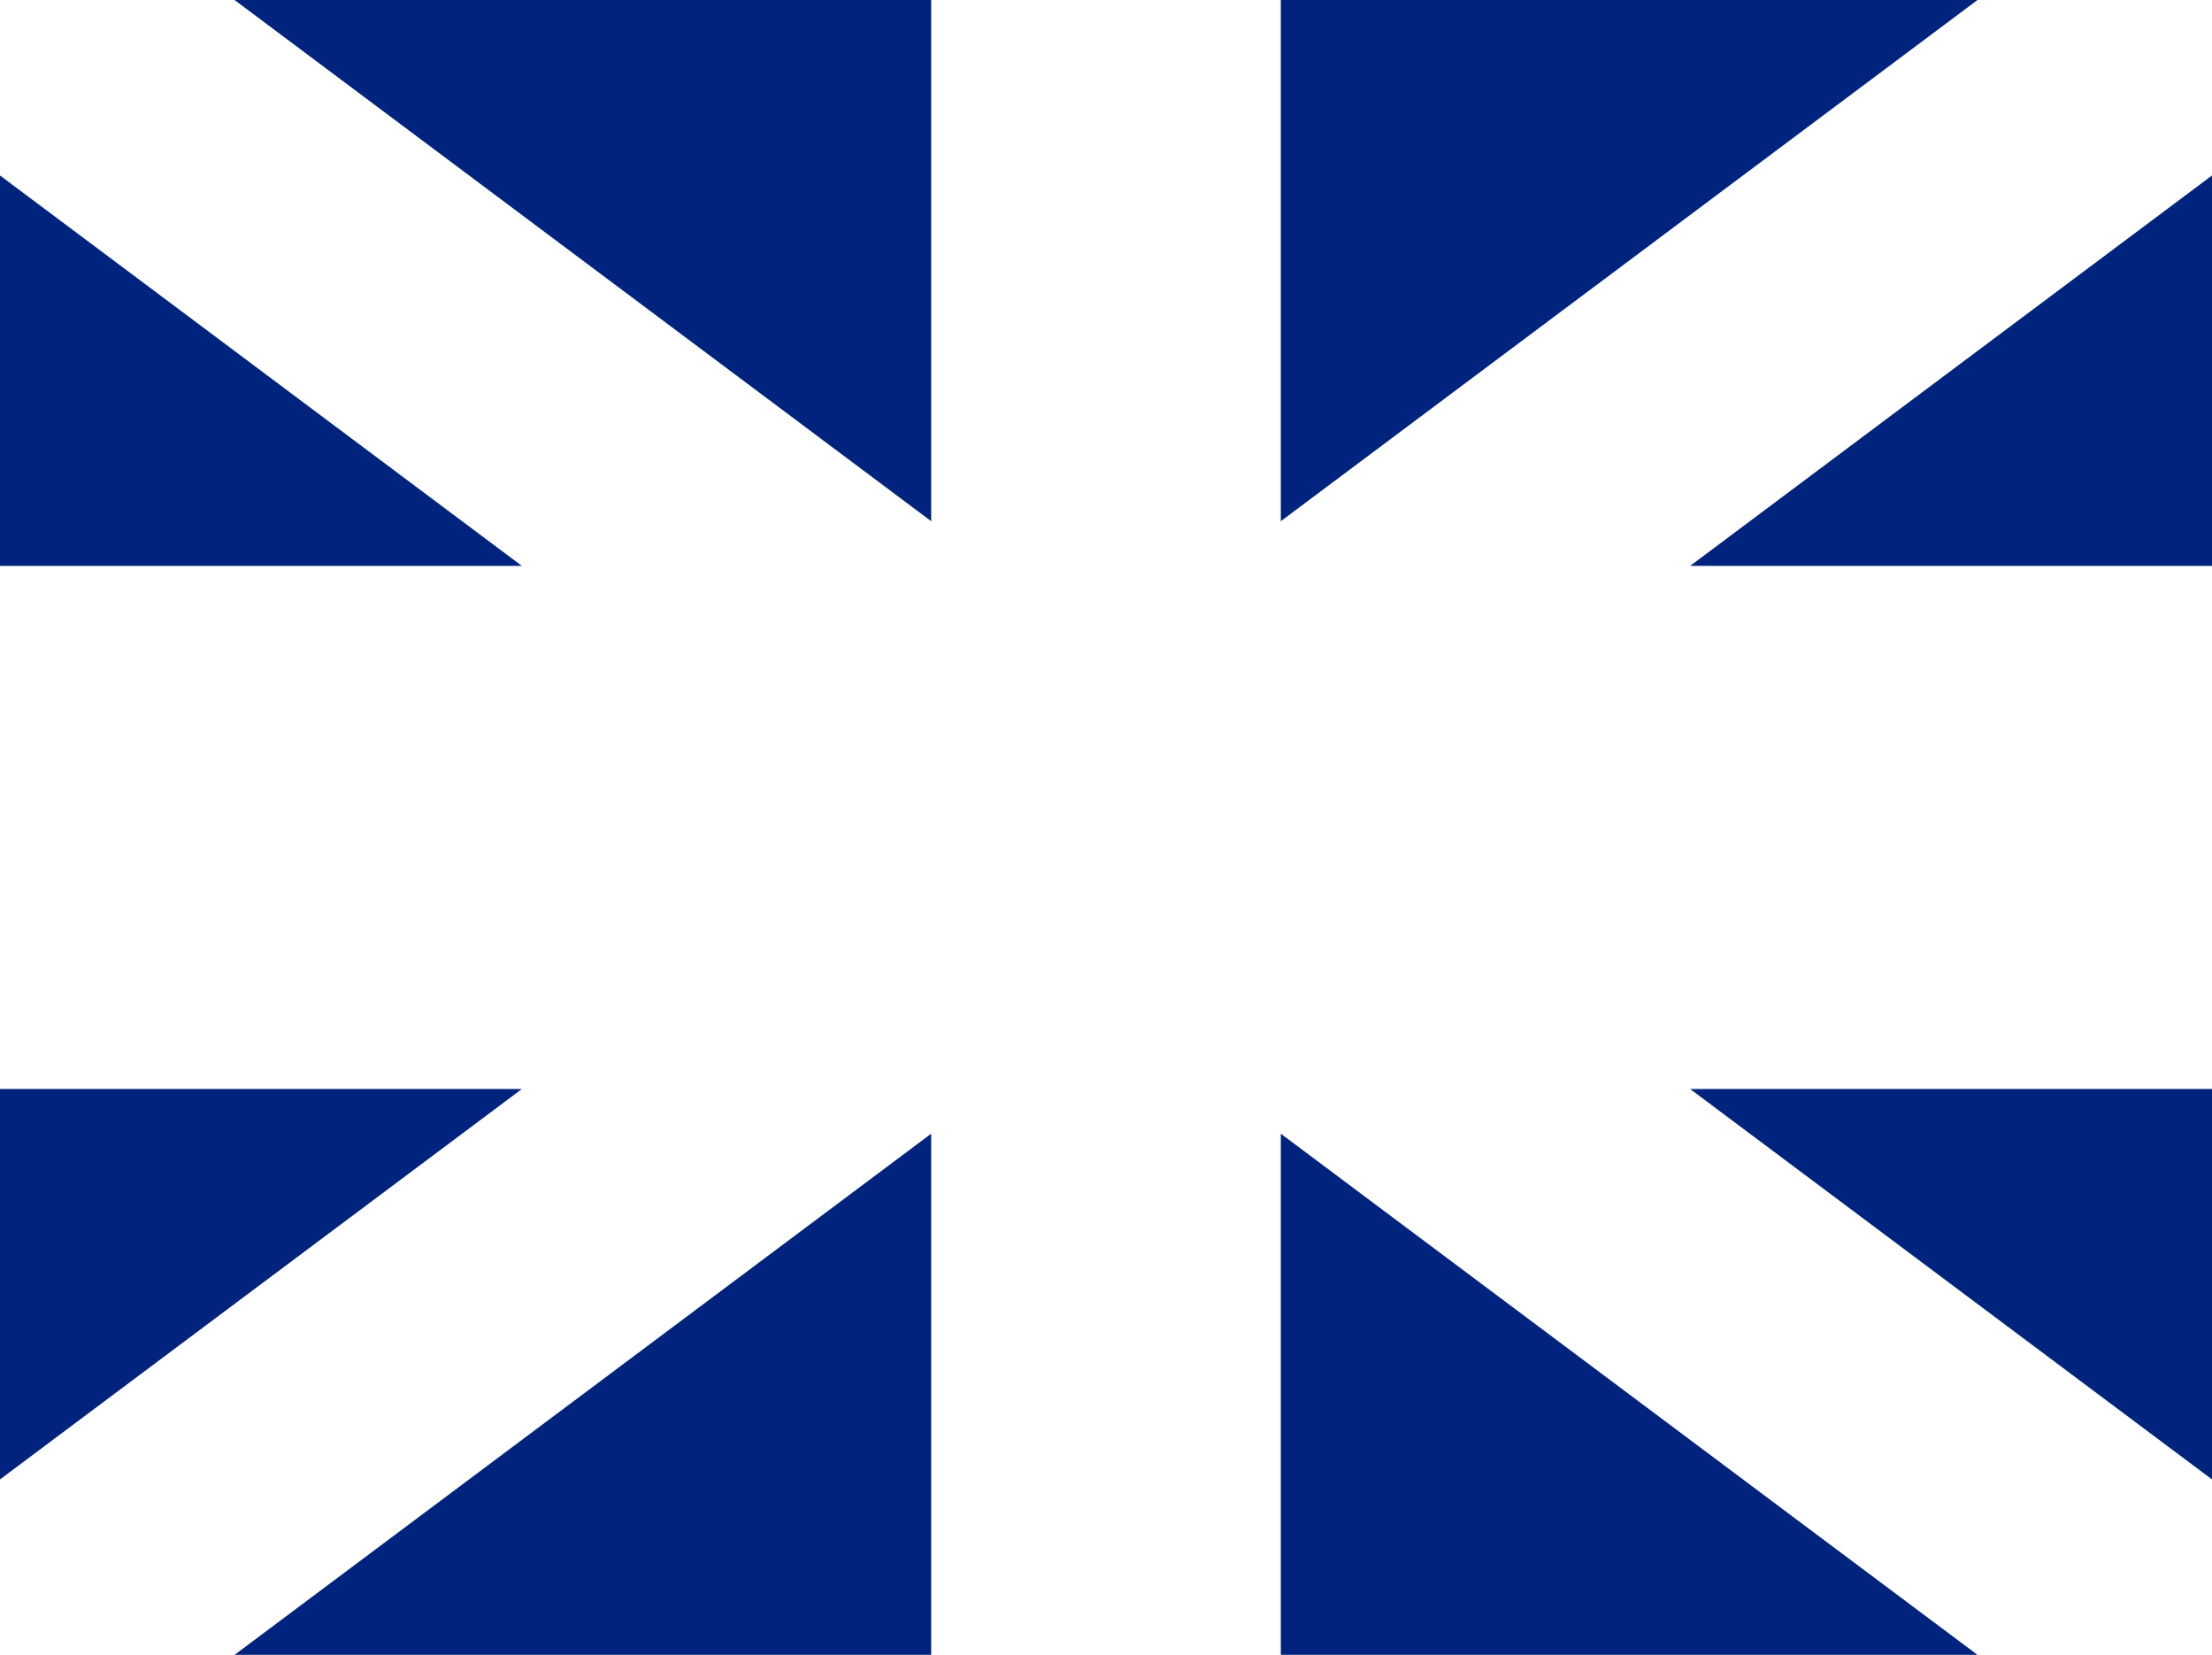 <svg xmlns="http://www.w3.org/2000/svg" width="482.29" height="360.72" viewBox="0 0 482.29 360.72">
  <title>Asset 27UkFlagBlue</title>
  <g id="Layer_2" data-name="Layer 2">
    <g id="Score">
      <g id="page8">
        <g id="UK_Flag" data-name="UK Flag">
          <polygon points="51.14 360.72 203.03 360.72 203.03 247.12 51.14 360.72" style="fill: #00247d"/>
          <polygon points="203.03 0 51.14 0 203.03 113.61 203.03 0" style="fill: #00247d"/>
          <polygon points="482.29 322.48 482.29 237.38 368.51 237.38 482.29 322.48" style="fill: #00247d"/>
          <polygon points="0 38.25 0 123.35 113.78 123.35 0 38.25" style="fill: #00247d"/>
          <polygon points="0 237.38 0 322.48 113.78 237.38 0 237.38" style="fill: #00247d"/>
          <polygon points="482.29 123.35 482.29 38.25 368.51 123.35 482.29 123.35" style="fill: #00247d"/>
          <polygon points="279.26 360.72 431.16 360.72 279.26 247.12 279.26 360.72" style="fill: #00247d"/>
          <polygon points="431.16 0 279.26 0 279.26 113.61 431.16 0" style="fill: #00247d"/>
        </g>
      </g>
    </g>
  </g>
</svg>
